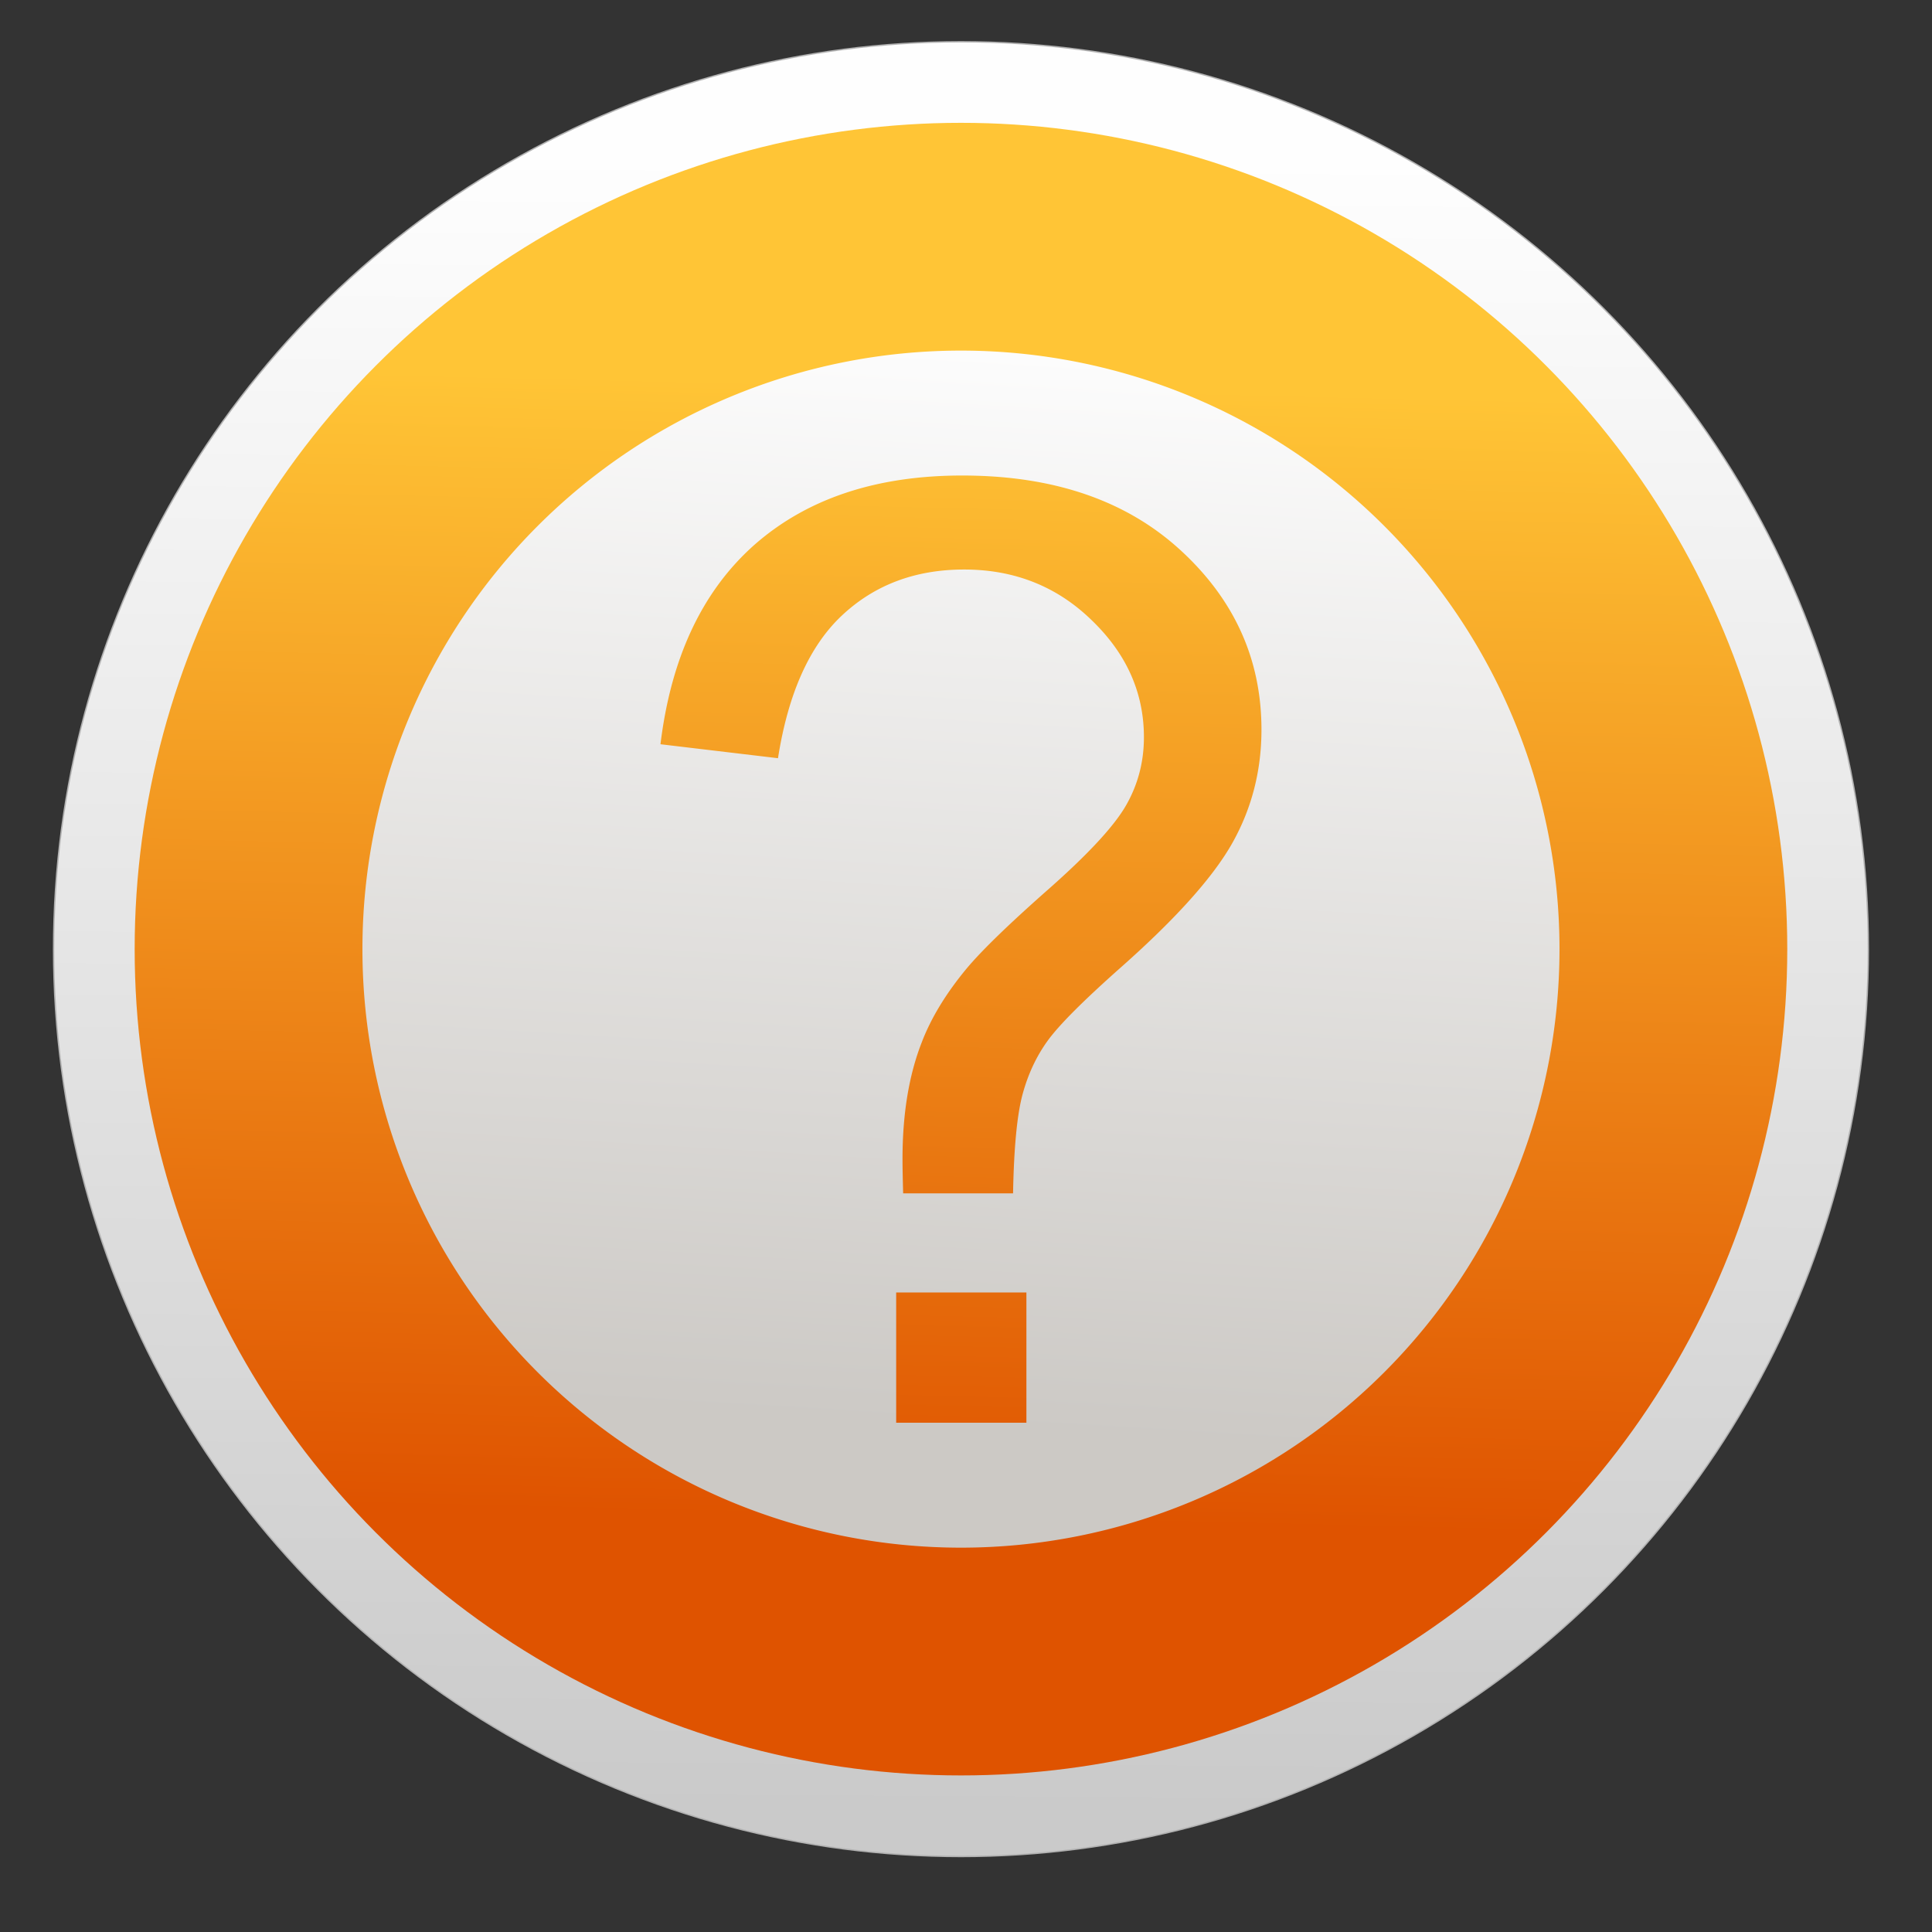 <?xml version="1.0" encoding="UTF-8" standalone="no"?>
<!-- Created with Inkscape (http://www.inkscape.org/) -->

<svg
   xmlns:osb="http://www.openswatchbook.org/uri/2009/osb"
   xmlns:dc="http://purl.org/dc/elements/1.1/"
   xmlns:cc="http://creativecommons.org/ns#"
   xmlns:rdf="http://www.w3.org/1999/02/22-rdf-syntax-ns#"
   xmlns:svg="http://www.w3.org/2000/svg"
   xmlns="http://www.w3.org/2000/svg"
   xmlns:xlink="http://www.w3.org/1999/xlink"
   xmlns:sodipodi="http://sodipodi.sourceforge.net/DTD/sodipodi-0.dtd"
   xmlns:inkscape="http://www.inkscape.org/namespaces/inkscape"
   width="24"
   height="24"
   viewBox="0 0 6.35 6.35"
   version="1.1"
   id="svg4942"
   inkscape:version="0.92.2 5c3e80d, 2017-08-06"
   sodipodi:docname="emblem-question.svg">
  <rect x="0" y="0" width="6.35" height="6.35" fill="#333333" stroke="none"/>
  <defs
     id="defs4936">
    <linearGradient
       id="linearGradient1077"
       inkscape:collect="always">
      <stop
         id="stop1073"
         offset="0"
         style="stop-color:#fefefe;stop-opacity:1" />
      <stop
         id="stop1075"
         offset="1"
         style="stop-color:#cacaca;stop-opacity:1" />
    </linearGradient>
    <linearGradient
       inkscape:collect="always"
       id="linearGradient1231">
      <stop
         style="stop-color:#ffc536;stop-opacity:1"
         offset="0"
         id="stop1227" />
      <stop
         style="stop-color:#df5300;stop-opacity:1"
         offset="1"
         id="stop1229" />
    </linearGradient>
    <linearGradient
       inkscape:collect="always"
       id="linearGradient927">
      <stop
         style="stop-color:#4d4d4d;stop-opacity:1"
         offset="0"
         id="stop923" />
      <stop
         style="stop-color:#1a1a1a;stop-opacity:1"
         offset="1"
         id="stop925" />
    </linearGradient>
    <inkscape:path-effect
       effect="skeletal"
       id="path-effect4536"
       is_visible="true"
       pattern="m -151.349,32.25 c 0,-2.76 2.24,-5 5,-5 2.76,0 5,2.24 5,5 0,2.76 -2.24,5 -5,5 -2.76,0 -5,-2.24 -5,-5 z"
       copytype="single_stretched"
       prop_scale="0.265"
       scale_y_rel="false"
       spacing="0"
       normal_offset="0"
       tang_offset="0"
       prop_units="false"
       vertical_pattern="false"
       fuse_tolerance="0" />
    <inkscape:path-effect
       effect="spiro"
       id="path-effect4534"
       is_visible="true" />
    <inkscape:path-effect
       effect="skeletal"
       id="path-effect4530"
       is_visible="true"
       pattern="m -140.302,26.358 c 0,-2.76 2.24,-5 5,-5 2.76,0 5,2.24 5,5 0,2.76 -2.24,5 -5,5 -2.76,0 -5,-2.24 -5,-5 z"
       copytype="single_stretched"
       prop_scale="0.265"
       scale_y_rel="false"
       spacing="0"
       normal_offset="0"
       tang_offset="0"
       prop_units="false"
       vertical_pattern="false"
       fuse_tolerance="0" />
    <inkscape:path-effect
       effect="spiro"
       id="path-effect4528"
       is_visible="true" />
    <linearGradient
       id="linearGradient6987"
       osb:paint="solid">
      <stop
         style="stop-color:#77d2fb;stop-opacity:1;"
         offset="0"
         id="stop6985" />
    </linearGradient>
    <linearGradient
       inkscape:collect="always"
       xlink:href="#linearGradient927"
       id="linearGradient929"
       x1="-23.585"
       y1="124.84"
       x2="55.269"
       y2="226.619"
       gradientUnits="userSpaceOnUse"
       gradientTransform="translate(20.872,-5.065)" />
    <filter
       style="color-interpolation-filters:sRGB"
       inkscape:label="Drop Shadow"
       id="filter865">
      <feFlood
         flood-opacity="0.498"
         flood-color="rgb(0,0,0)"
         result="flood"
         id="feFlood855" />
      <feComposite
         in="flood"
         in2="SourceGraphic"
         operator="in"
         result="composite1"
         id="feComposite857" />
      <feGaussianBlur
         in="composite1"
         stdDeviation="1"
         result="blur"
         id="feGaussianBlur859" />
      <feOffset
         dx="0"
         dy="2"
         result="offset"
         id="feOffset861" />
      <feComposite
         in="SourceGraphic"
         in2="offset"
         operator="over"
         result="composite2"
         id="feComposite863" />
    </filter>
    <filter
       style="color-interpolation-filters:sRGB"
       inkscape:label="Drop Shadow"
       id="filter997">
      <feFlood
         flood-opacity="0.502"
         flood-color="rgb(77,77,77)"
         result="flood"
         id="feFlood987" />
      <feComposite
         in="flood"
         in2="SourceGraphic"
         operator="in"
         result="composite1"
         id="feComposite989" />
      <feGaussianBlur
         in="composite1"
         stdDeviation="1"
         result="blur"
         id="feGaussianBlur991" />
      <feOffset
         dx="0"
         dy="2"
         result="offset"
         id="feOffset993" />
      <feComposite
         in="SourceGraphic"
         in2="offset"
         operator="over"
         result="composite2"
         id="feComposite995" />
    </filter>
    <filter
       style="color-interpolation-filters:sRGB"
       inkscape:label="Drop Shadow"
       id="filter1021">
      <feFlood
         flood-opacity="0.502"
         flood-color="rgb(77,77,77)"
         result="flood"
         id="feFlood1011" />
      <feComposite
         in="flood"
         in2="SourceGraphic"
         operator="in"
         result="composite1"
         id="feComposite1013" />
      <feGaussianBlur
         in="composite1"
         stdDeviation="1"
         result="blur"
         id="feGaussianBlur1015" />
      <feOffset
         dx="0"
         dy="2"
         result="offset"
         id="feOffset1017" />
      <feComposite
         in="SourceGraphic"
         in2="offset"
         operator="over"
         result="composite2"
         id="feComposite1019" />
    </filter>
    <linearGradient
       inkscape:collect="always"
       xlink:href="#linearGradient1077"
       id="linearGradient1233"
       x1="97.098"
       y1="293.083"
       x2="96.539"
       y2="392.465"
       gradientUnits="userSpaceOnUse"
       gradientTransform="matrix(1.165,0,0,1.165,-44.105,-167.612)" />
    <filter
       style="color-interpolation-filters:sRGB"
       inkscape:label="Drop Shadow"
       id="filter1289">
      <feFlood
         flood-opacity="0.498"
         flood-color="rgb(77,77,77)"
         result="flood"
         id="feFlood1279" />
      <feComposite
         in="flood"
         in2="SourceGraphic"
         operator="in"
         result="composite1"
         id="feComposite1281" />
      <feGaussianBlur
         in="composite1"
         stdDeviation="1"
         result="blur"
         id="feGaussianBlur1283" />
      <feOffset
         dx="0"
         dy="2"
         result="offset"
         id="feOffset1285" />
      <feComposite
         in="SourceGraphic"
         in2="offset"
         operator="over"
         result="composite2"
         id="feComposite1287" />
    </filter>
    <filter
       style="color-interpolation-filters:sRGB"
       inkscape:label="Drop Shadow"
       id="filter1457">
      <feFlood
         flood-opacity="0.498"
         flood-color="rgb(51,51,51)"
         result="flood"
         id="feFlood1447" />
      <feComposite
         in="flood"
         in2="SourceGraphic"
         operator="in"
         result="composite1"
         id="feComposite1449" />
      <feGaussianBlur
         in="composite1"
         stdDeviation="1"
         result="blur"
         id="feGaussianBlur1451" />
      <feOffset
         dx="0"
         dy="2"
         result="offset"
         id="feOffset1453" />
      <feComposite
         in="SourceGraphic"
         in2="offset"
         operator="over"
         result="composite2"
         id="feComposite1455" />
    </filter>
    <filter
       style="color-interpolation-filters:sRGB"
       inkscape:label="Drop Shadow"
       id="filter936">
      <feFlood
         flood-opacity="0.498"
         flood-color="rgb(0,0,0)"
         result="flood"
         id="feFlood926" />
      <feComposite
         in="flood"
         in2="SourceGraphic"
         operator="in"
         result="composite1"
         id="feComposite928" />
      <feGaussianBlur
         in="composite1"
         stdDeviation="1"
         result="blur"
         id="feGaussianBlur930" />
      <feOffset
         dx="0"
         dy="1"
         result="offset"
         id="feOffset932" />
      <feComposite
         in="SourceGraphic"
         in2="offset"
         operator="over"
         result="composite2"
         id="feComposite934" />
    </filter>
    <filter
       style="color-interpolation-filters:sRGB"
       inkscape:label="Drop Shadow"
       id="filter1067">
      <feFlood
         flood-opacity="0.498"
         flood-color="rgb(0,0,0)"
         result="flood"
         id="feFlood1057" />
      <feComposite
         in="flood"
         in2="SourceGraphic"
         operator="in"
         result="composite1"
         id="feComposite1059" />
      <feGaussianBlur
         in="composite1"
         stdDeviation="2"
         result="blur"
         id="feGaussianBlur1061" />
      <feOffset
         dx="0"
         dy="4"
         result="offset"
         id="feOffset1063" />
      <feComposite
         in="SourceGraphic"
         in2="offset"
         operator="over"
         result="composite2"
         id="feComposite1065" />
    </filter>
    <linearGradient
       inkscape:collect="always"
       xlink:href="#linearGradient1231"
       id="linearGradient1071"
       gradientUnits="userSpaceOnUse"
       gradientTransform="matrix(1.061,0,0,1.061,-34.112,-132.15)"
       x1="97.799"
       y1="303.421"
       x2="96.052"
       y2="378.322" />
    <filter
       style="color-interpolation-filters:sRGB"
       inkscape:label="Drop Shadow"
       id="filter1426">
      <feFlood
         flood-opacity="0.4"
         flood-color="rgb(0,0,0)"
         result="flood"
         id="feFlood1416" />
      <feComposite
         in="flood"
         in2="SourceGraphic"
         operator="in"
         result="composite1"
         id="feComposite1418" />
      <feGaussianBlur
         in="composite1"
         stdDeviation="1"
         result="blur"
         id="feGaussianBlur1420" />
      <feOffset
         dx="0"
         dy="1"
         result="offset"
         id="feOffset1422" />
      <feComposite
         in="SourceGraphic"
         in2="offset"
         operator="over"
         result="composite2"
         id="feComposite1424" />
    </filter>
    <linearGradient
       id="linearGradient943"
       inkscape:collect="always">
      <stop
         id="stop939"
         offset="0"
         style="stop-color:#fcfcfc;stop-opacity:1" />
      <stop
         id="stop941"
         offset="1"
         style="stop-color:#ccc9c5;stop-opacity:1" />
    </linearGradient>
    <inkscape:path-effect
       fuse_tolerance="0"
       vertical_pattern="false"
       prop_units="false"
       tang_offset="0"
       normal_offset="0"
       spacing="0"
       scale_y_rel="false"
       prop_scale="0.265"
       copytype="single_stretched"
       pattern="m -151.349,32.25 c 0,-2.76 2.24,-5 5,-5 2.76,0 5,2.24 5,5 0,2.76 -2.24,5 -5,5 -2.76,0 -5,-2.24 -5,-5 z"
       is_visible="true"
       id="path-effect4536-9"
       effect="skeletal" />
    <inkscape:path-effect
       is_visible="true"
       id="path-effect4534-0"
       effect="spiro" />
    <inkscape:path-effect
       fuse_tolerance="0"
       vertical_pattern="false"
       prop_units="false"
       tang_offset="0"
       normal_offset="0"
       spacing="0"
       scale_y_rel="false"
       prop_scale="0.265"
       copytype="single_stretched"
       pattern="m -140.302,26.358 c 0,-2.76 2.24,-5 5,-5 2.76,0 5,2.24 5,5 0,2.76 -2.24,5 -5,5 -2.76,0 -5,-2.24 -5,-5 z"
       is_visible="true"
       id="path-effect4530-5"
       effect="skeletal" />
    <inkscape:path-effect
       is_visible="true"
       id="path-effect4528-2"
       effect="spiro" />
    <filter
       id="filter865-7"
       inkscape:label="Drop Shadow"
       style="color-interpolation-filters:sRGB">
      <feFlood
         id="feFlood855-3"
         result="flood"
         flood-color="rgb(0,0,0)"
         flood-opacity="0.498" />
      <feComposite
         id="feComposite857-7"
         result="composite1"
         operator="in"
         in2="SourceGraphic"
         in="flood" />
      <feGaussianBlur
         id="feGaussianBlur859-9"
         result="blur"
         stdDeviation="1"
         in="composite1" />
      <feOffset
         id="feOffset861-0"
         result="offset"
         dy="2"
         dx="0" />
      <feComposite
         id="feComposite863-2"
         result="composite2"
         operator="over"
         in2="offset"
         in="SourceGraphic" />
    </filter>
    <filter
       id="filter997-3"
       inkscape:label="Drop Shadow"
       style="color-interpolation-filters:sRGB">
      <feFlood
         id="feFlood987-9"
         result="flood"
         flood-color="rgb(77,77,77)"
         flood-opacity="0.502" />
      <feComposite
         id="feComposite989-9"
         result="composite1"
         operator="in"
         in2="SourceGraphic"
         in="flood" />
      <feGaussianBlur
         id="feGaussianBlur991-7"
         result="blur"
         stdDeviation="1"
         in="composite1" />
      <feOffset
         id="feOffset993-0"
         result="offset"
         dy="2"
         dx="0" />
      <feComposite
         id="feComposite995-3"
         result="composite2"
         operator="over"
         in2="offset"
         in="SourceGraphic" />
    </filter>
    <filter
       id="filter1021-9"
       inkscape:label="Drop Shadow"
       style="color-interpolation-filters:sRGB">
      <feFlood
         id="feFlood1011-8"
         result="flood"
         flood-color="rgb(77,77,77)"
         flood-opacity="0.502" />
      <feComposite
         id="feComposite1013-6"
         result="composite1"
         operator="in"
         in2="SourceGraphic"
         in="flood" />
      <feGaussianBlur
         id="feGaussianBlur1015-5"
         result="blur"
         stdDeviation="1"
         in="composite1" />
      <feOffset
         id="feOffset1017-7"
         result="offset"
         dy="2"
         dx="0" />
      <feComposite
         id="feComposite1019-6"
         result="composite2"
         operator="over"
         in2="offset"
         in="SourceGraphic" />
    </filter>
    <filter
       id="filter1289-7"
       inkscape:label="Drop Shadow"
       style="color-interpolation-filters:sRGB">
      <feFlood
         id="feFlood1279-0"
         result="flood"
         flood-color="rgb(77,77,77)"
         flood-opacity="0.498" />
      <feComposite
         id="feComposite1281-3"
         result="composite1"
         operator="in"
         in2="SourceGraphic"
         in="flood" />
      <feGaussianBlur
         id="feGaussianBlur1283-9"
         result="blur"
         stdDeviation="1"
         in="composite1" />
      <feOffset
         id="feOffset1285-9"
         result="offset"
         dy="2"
         dx="0" />
      <feComposite
         id="feComposite1287-9"
         result="composite2"
         operator="over"
         in2="offset"
         in="SourceGraphic" />
    </filter>
    <filter
       id="filter1457-1"
       inkscape:label="Drop Shadow"
       style="color-interpolation-filters:sRGB">
      <feFlood
         id="feFlood1447-7"
         result="flood"
         flood-color="rgb(51,51,51)"
         flood-opacity="0.498" />
      <feComposite
         id="feComposite1449-2"
         result="composite1"
         operator="in"
         in2="SourceGraphic"
         in="flood" />
      <feGaussianBlur
         id="feGaussianBlur1451-3"
         result="blur"
         stdDeviation="1"
         in="composite1" />
      <feOffset
         id="feOffset1453-6"
         result="offset"
         dy="2"
         dx="0" />
      <feComposite
         id="feComposite1455-5"
         result="composite2"
         operator="over"
         in2="offset"
         in="SourceGraphic" />
    </filter>
    <filter
       id="filter936-5"
       inkscape:label="Drop Shadow"
       style="color-interpolation-filters:sRGB">
      <feFlood
         id="feFlood926-8"
         result="flood"
         flood-color="rgb(0,0,0)"
         flood-opacity="0.498" />
      <feComposite
         id="feComposite928-1"
         result="composite1"
         operator="in"
         in2="SourceGraphic"
         in="flood" />
      <feGaussianBlur
         id="feGaussianBlur930-4"
         result="blur"
         stdDeviation="1"
         in="composite1" />
      <feOffset
         id="feOffset932-7"
         result="offset"
         dy="1"
         dx="0" />
      <feComposite
         id="feComposite934-1"
         result="composite2"
         operator="over"
         in2="offset"
         in="SourceGraphic" />
    </filter>
    <linearGradient
       gradientUnits="userSpaceOnUse"
       y2="382.004"
       x2="238.76"
       y1="96.758"
       x1="256"
       id="linearGradient945"
       xlink:href="#linearGradient943"
       inkscape:collect="always"
       gradientTransform="matrix(0.263,0,0,0.263,0.446,161.979)" />
    <filter
       id="filter1067-3"
       inkscape:label="Drop Shadow"
       style="color-interpolation-filters:sRGB">
      <feFlood
         id="feFlood1057-8"
         result="flood"
         flood-color="rgb(0,0,0)"
         flood-opacity="0.498" />
      <feComposite
         id="feComposite1059-4"
         result="composite1"
         operator="in"
         in2="SourceGraphic"
         in="flood" />
      <feGaussianBlur
         id="feGaussianBlur1061-8"
         result="blur"
         stdDeviation="2"
         in="composite1" />
      <feOffset
         id="feOffset1063-0"
         result="offset"
         dy="4"
         dx="0" />
      <feComposite
         id="feComposite1065-4"
         result="composite2"
         operator="over"
         in2="offset"
         in="SourceGraphic" />
    </filter>
    <filter
       id="filter1426-0"
       inkscape:label="Drop Shadow"
       style="color-interpolation-filters:sRGB">
      <feFlood
         id="feFlood1416-3"
         result="flood"
         flood-color="rgb(0,0,0)"
         flood-opacity="0.4" />
      <feComposite
         id="feComposite1418-2"
         result="composite1"
         operator="in"
         in2="SourceGraphic"
         in="flood" />
      <feGaussianBlur
         id="feGaussianBlur1420-6"
         result="blur"
         stdDeviation="1"
         in="composite1" />
      <feOffset
         id="feOffset1422-9"
         result="offset"
         dy="1"
         dx="0" />
      <feComposite
         id="feComposite1424-4"
         result="composite2"
         operator="over"
         in2="offset"
         in="SourceGraphic" />
    </filter>
  </defs>
  <sodipodi:namedview
     id="base"
     pagecolor="#ffffff"
     bordercolor="#666666"
     borderopacity="1.0"
     inkscape:pageopacity="0.0"
     inkscape:pageshadow="2"
     inkscape:zoom="13.868575"
     inkscape:cx="-1.7231864"
     inkscape:cy="14.031758"
     inkscape:document-units="mm"
     inkscape:current-layer="layer1"
     showgrid="false"
     units="px"
     width="128px"
     inkscape:window-width="1600"
     inkscape:window-height="806"
     inkscape:window-x="35"
     inkscape:window-y="3"
     inkscape:window-maximized="0"
     inkscape:measure-start="-293.521,100.415"
     inkscape:measure-end="-294.709,409.978"
     showguides="false" />
  <g
     inkscape:label="Layer 1"
     inkscape:groupmode="layer"
     id="layer1"
     transform="translate(0,-290.65)">
    <g
       id="g1249"
       transform="matrix(0.047,0,0,0.047,-0.025,282.994)">
      <circle
         style="opacity:1;fill:url(#linearGradient1233);fill-opacity:1;fill-rule:nonzero;stroke:#b2b2b2;stroke-width:0.096;stroke-linecap:round;stroke-linejoin:round;stroke-miterlimit:4;stroke-dasharray:none;stroke-dashoffset:0;stroke-opacity:1"
         id="circle1069"
         cx="67.733"
         cy="229.267"
         r="63.454" />
      <circle
         r="57.784"
         cy="229.267"
         cx="67.733"
         id="path1201"
         style="opacity:1;fill:url(#linearGradient1071);fill-opacity:1;fill-rule:nonzero;stroke:none;stroke-width:0.221;stroke-linecap:round;stroke-linejoin:round;stroke-miterlimit:4;stroke-dasharray:none;stroke-dashoffset:0;stroke-opacity:1" />
      <path
         inkscape:connector-curvature="0"
         id="path932"
         d="m 67.733,187.411 a 41.856,41.856 0 0 0 -41.856,41.856 41.856,41.856 0 0 0 41.856,41.856 41.856,41.856 0 0 0 41.856,-41.856 41.856,41.856 0 0 0 -41.856,-41.856 z m 0.089,8.736 c 6.368,0 11.447,1.733 15.238,5.198 3.791,3.465 5.687,7.656 5.687,12.572 0,2.843 -0.667,5.464 -2,7.863 -1.333,2.399 -3.939,5.316 -7.819,8.752 -2.606,2.31 -4.309,4.013 -5.109,5.109 -0.8,1.096 -1.392,2.355 -1.777,3.776 -0.385,1.422 -0.607,3.732 -0.666,6.93 h -7.686 c -0.03,-1.066 -0.045,-1.866 -0.045,-2.399 0,-3.139 0.445,-5.85 1.333,-8.13 0.652,-1.718 1.703,-3.45 3.154,-5.198 1.066,-1.274 2.976,-3.124 5.731,-5.553 2.784,-2.458 4.591,-4.413 5.42,-5.864 0.829,-1.451 1.244,-3.036 1.244,-4.754 0,-3.11 -1.214,-5.835 -3.643,-8.174 -2.429,-2.369 -5.405,-3.554 -8.929,-3.554 -3.406,0 -6.25,1.066 -8.53,3.199 -2.281,2.132 -3.776,5.464 -4.487,9.996 l -8.219,-0.977 c 0.74,-6.072 2.932,-10.721 6.575,-13.95 3.673,-3.228 8.515,-4.842 14.527,-4.842 z m -4.62,57.131 h 9.107 v 9.107 h -9.107 z"
         style="opacity:1;fill:url(#linearGradient945);fill-opacity:1;fill-rule:nonzero;stroke:none;stroke-width:0.117;stroke-linecap:round;stroke-linejoin:round;stroke-miterlimit:4;stroke-dasharray:none;stroke-dashoffset:0;stroke-opacity:1" />
    </g>
  </g>
</svg>
